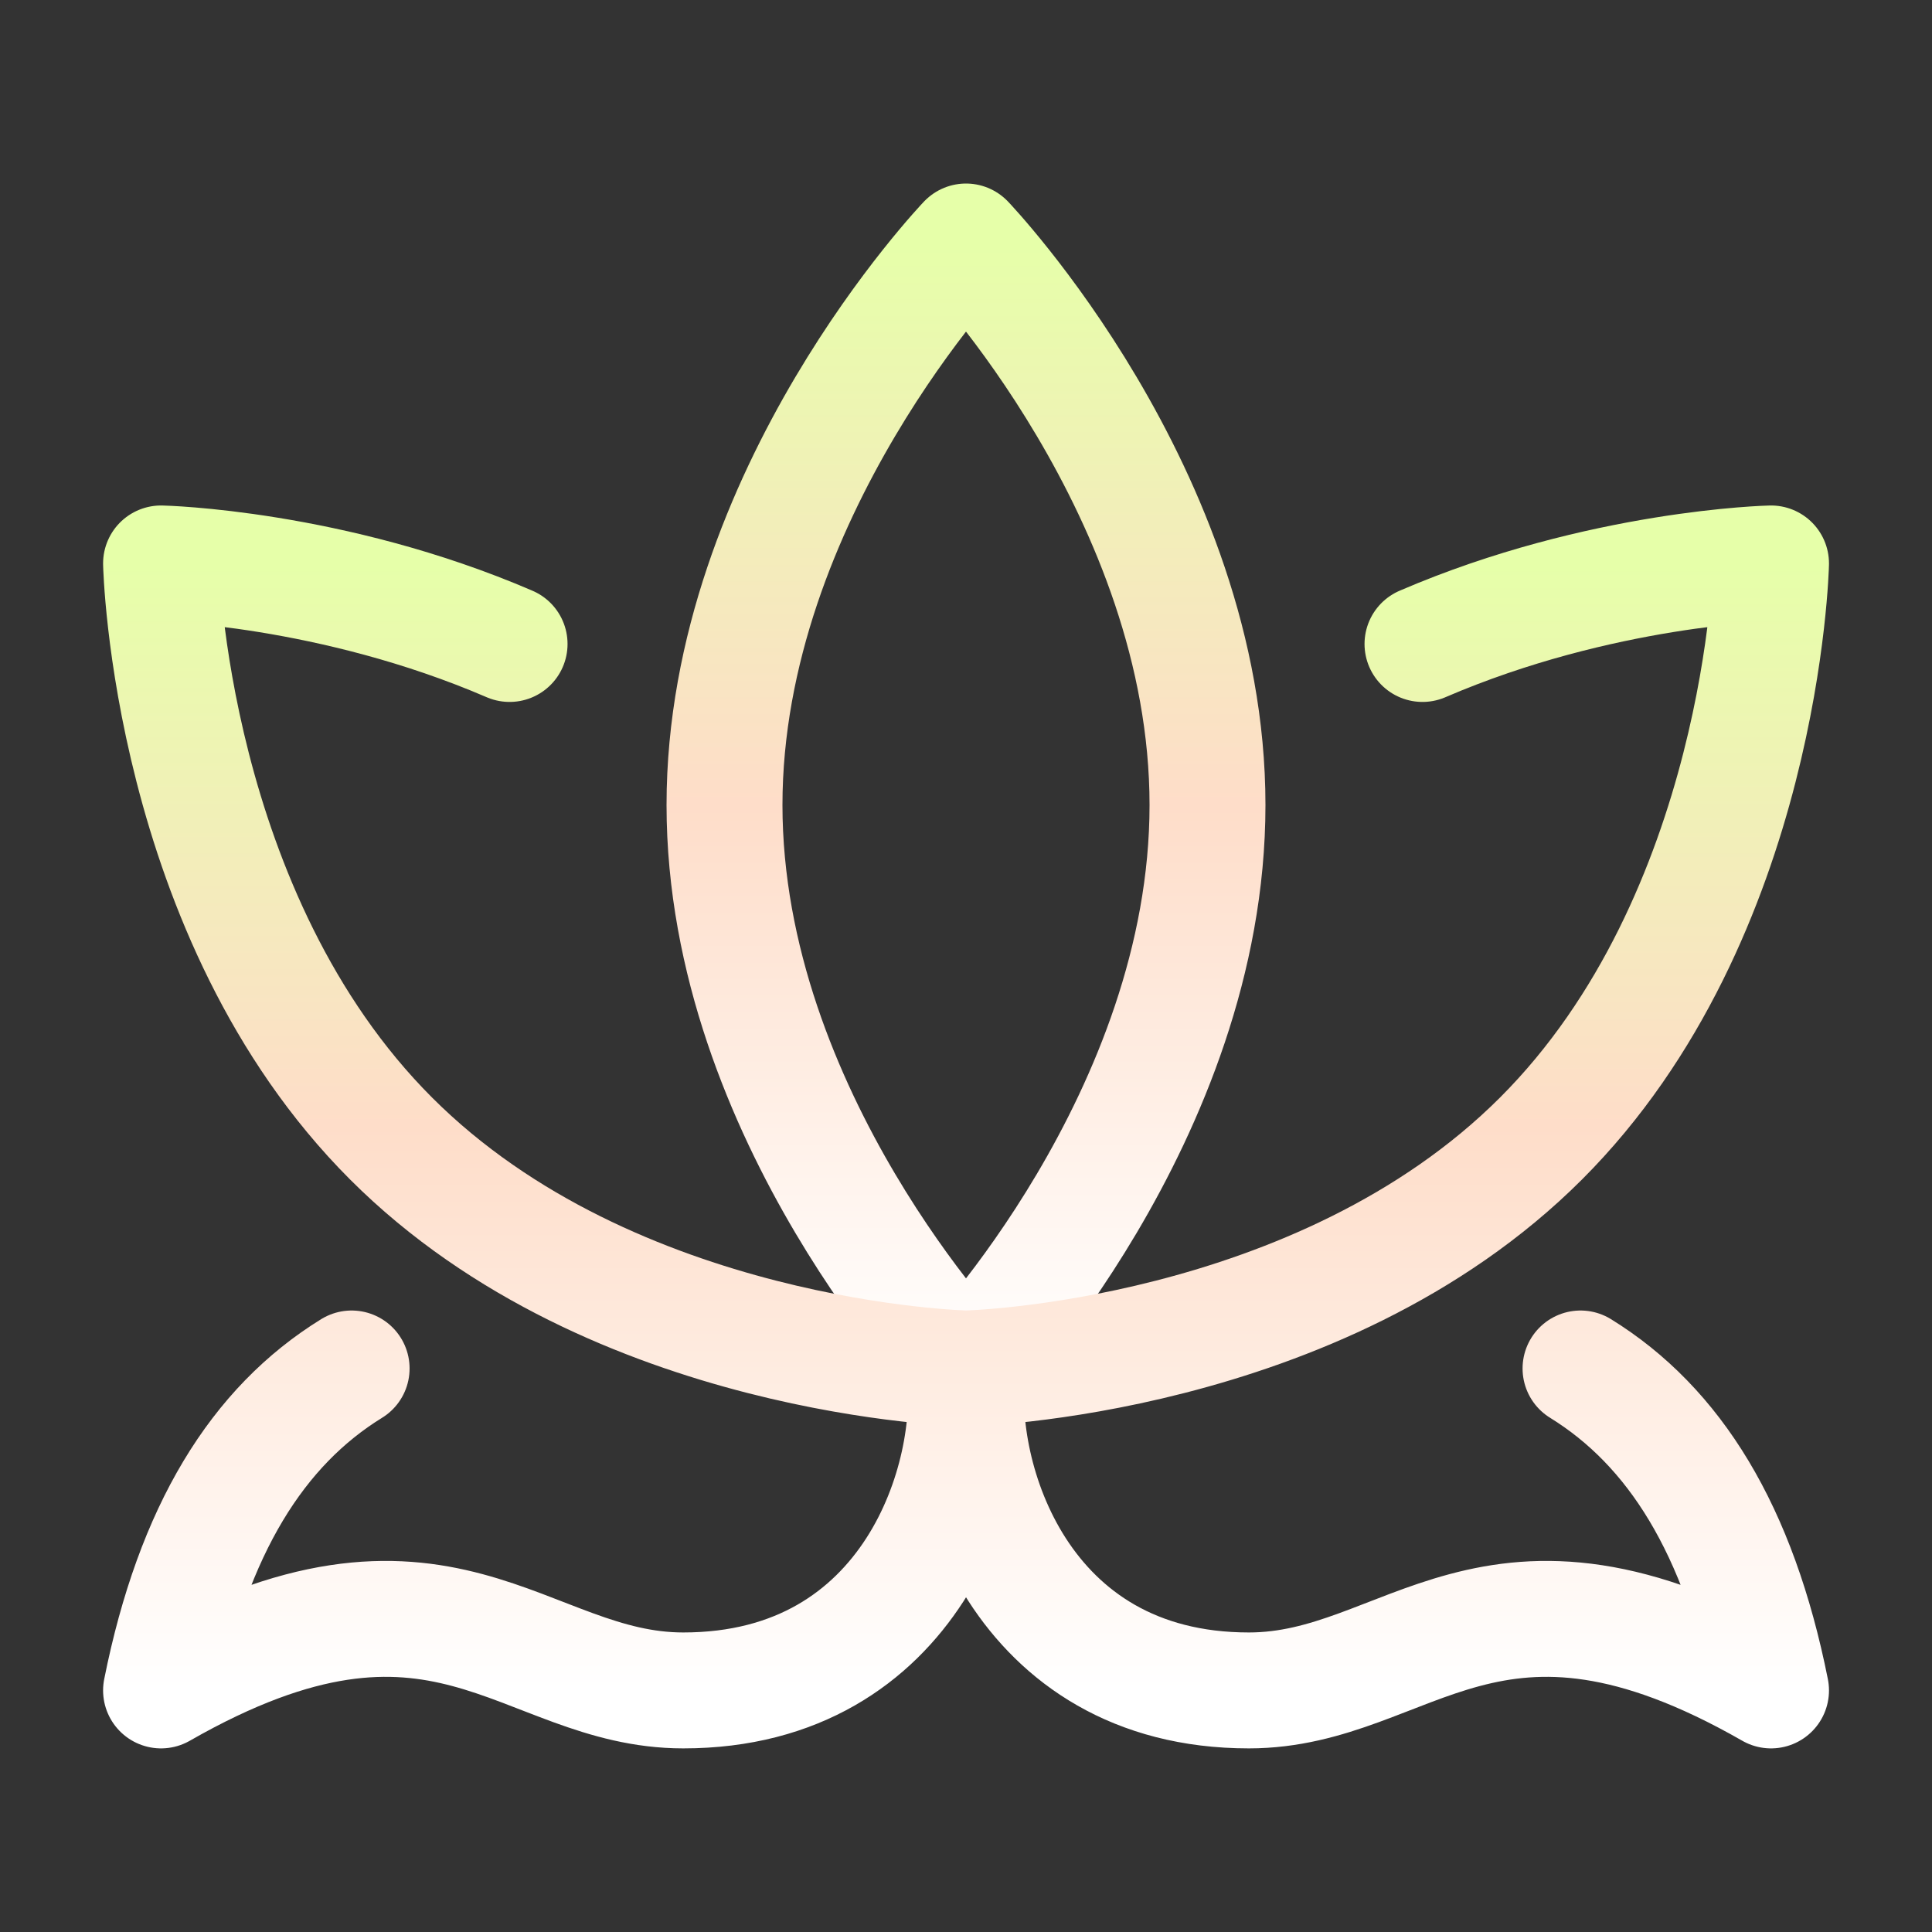 <svg width="25" height="25" viewBox="0 0 25 25" fill="none" xmlns="http://www.w3.org/2000/svg">
<rect x="0" y="0" width="25" height="25" fill="#333333" stroke="none"/>
<path d="M9.375 10.417C9.375 14.444 12.5 17.708 12.5 17.708C12.5 17.708 15.625 14.444 15.625 10.417C15.625 6.39 12.5 3.125 12.5 3.125C12.5 3.125 9.375 6.39 9.375 10.417Z" stroke="url(#paint0_linear_24397_23212)" stroke-width="1.5" stroke-linecap="round" stroke-linejoin="round"/>
<path d="M6.594 8.333C4.287 7.339 2.084 7.291 2.084 7.291C2.084 7.291 2.184 11.855 5.06 14.732C7.936 17.609 12.501 17.708 12.501 17.708C12.501 17.708 17.064 17.608 19.941 14.732C22.818 11.856 22.917 7.291 22.917 7.291C22.917 7.291 20.715 7.339 18.407 8.333M12.521 17.708C12.349 19.096 13.188 21.874 16.161 21.874C18.239 21.874 19.279 19.791 22.917 21.874C22.501 19.791 21.667 18.458 20.452 17.708M12.479 17.708C12.653 19.096 11.812 21.874 8.841 21.874C6.761 21.874 5.723 19.791 2.084 21.874C2.501 19.791 3.334 18.458 4.55 17.708" stroke="url(#paint1_linear_24397_23212)" stroke-width="1.5" stroke-linecap="round" stroke-linejoin="round"/>
<defs>
<linearGradient id="paint0_linear_24397_23212" x1="12.5" y1="3.125" x2="12.5" y2="17.708" gradientUnits="userSpaceOnUse">
<stop stop-color="#E6FFA9"/>
<stop offset="0.5" stop-color="#FEDDC9"/>
<stop offset="1" stop-color="white"/>
</linearGradient>
<linearGradient id="paint1_linear_24397_23212" x1="12.501" y1="7.291" x2="12.501" y2="21.874" gradientUnits="userSpaceOnUse">
<stop stop-color="#E6FFA9"/>
<stop offset="0.5" stop-color="#FEDDC9"/>
<stop offset="1" stop-color="white"/>
</linearGradient>
</defs>
</svg>
